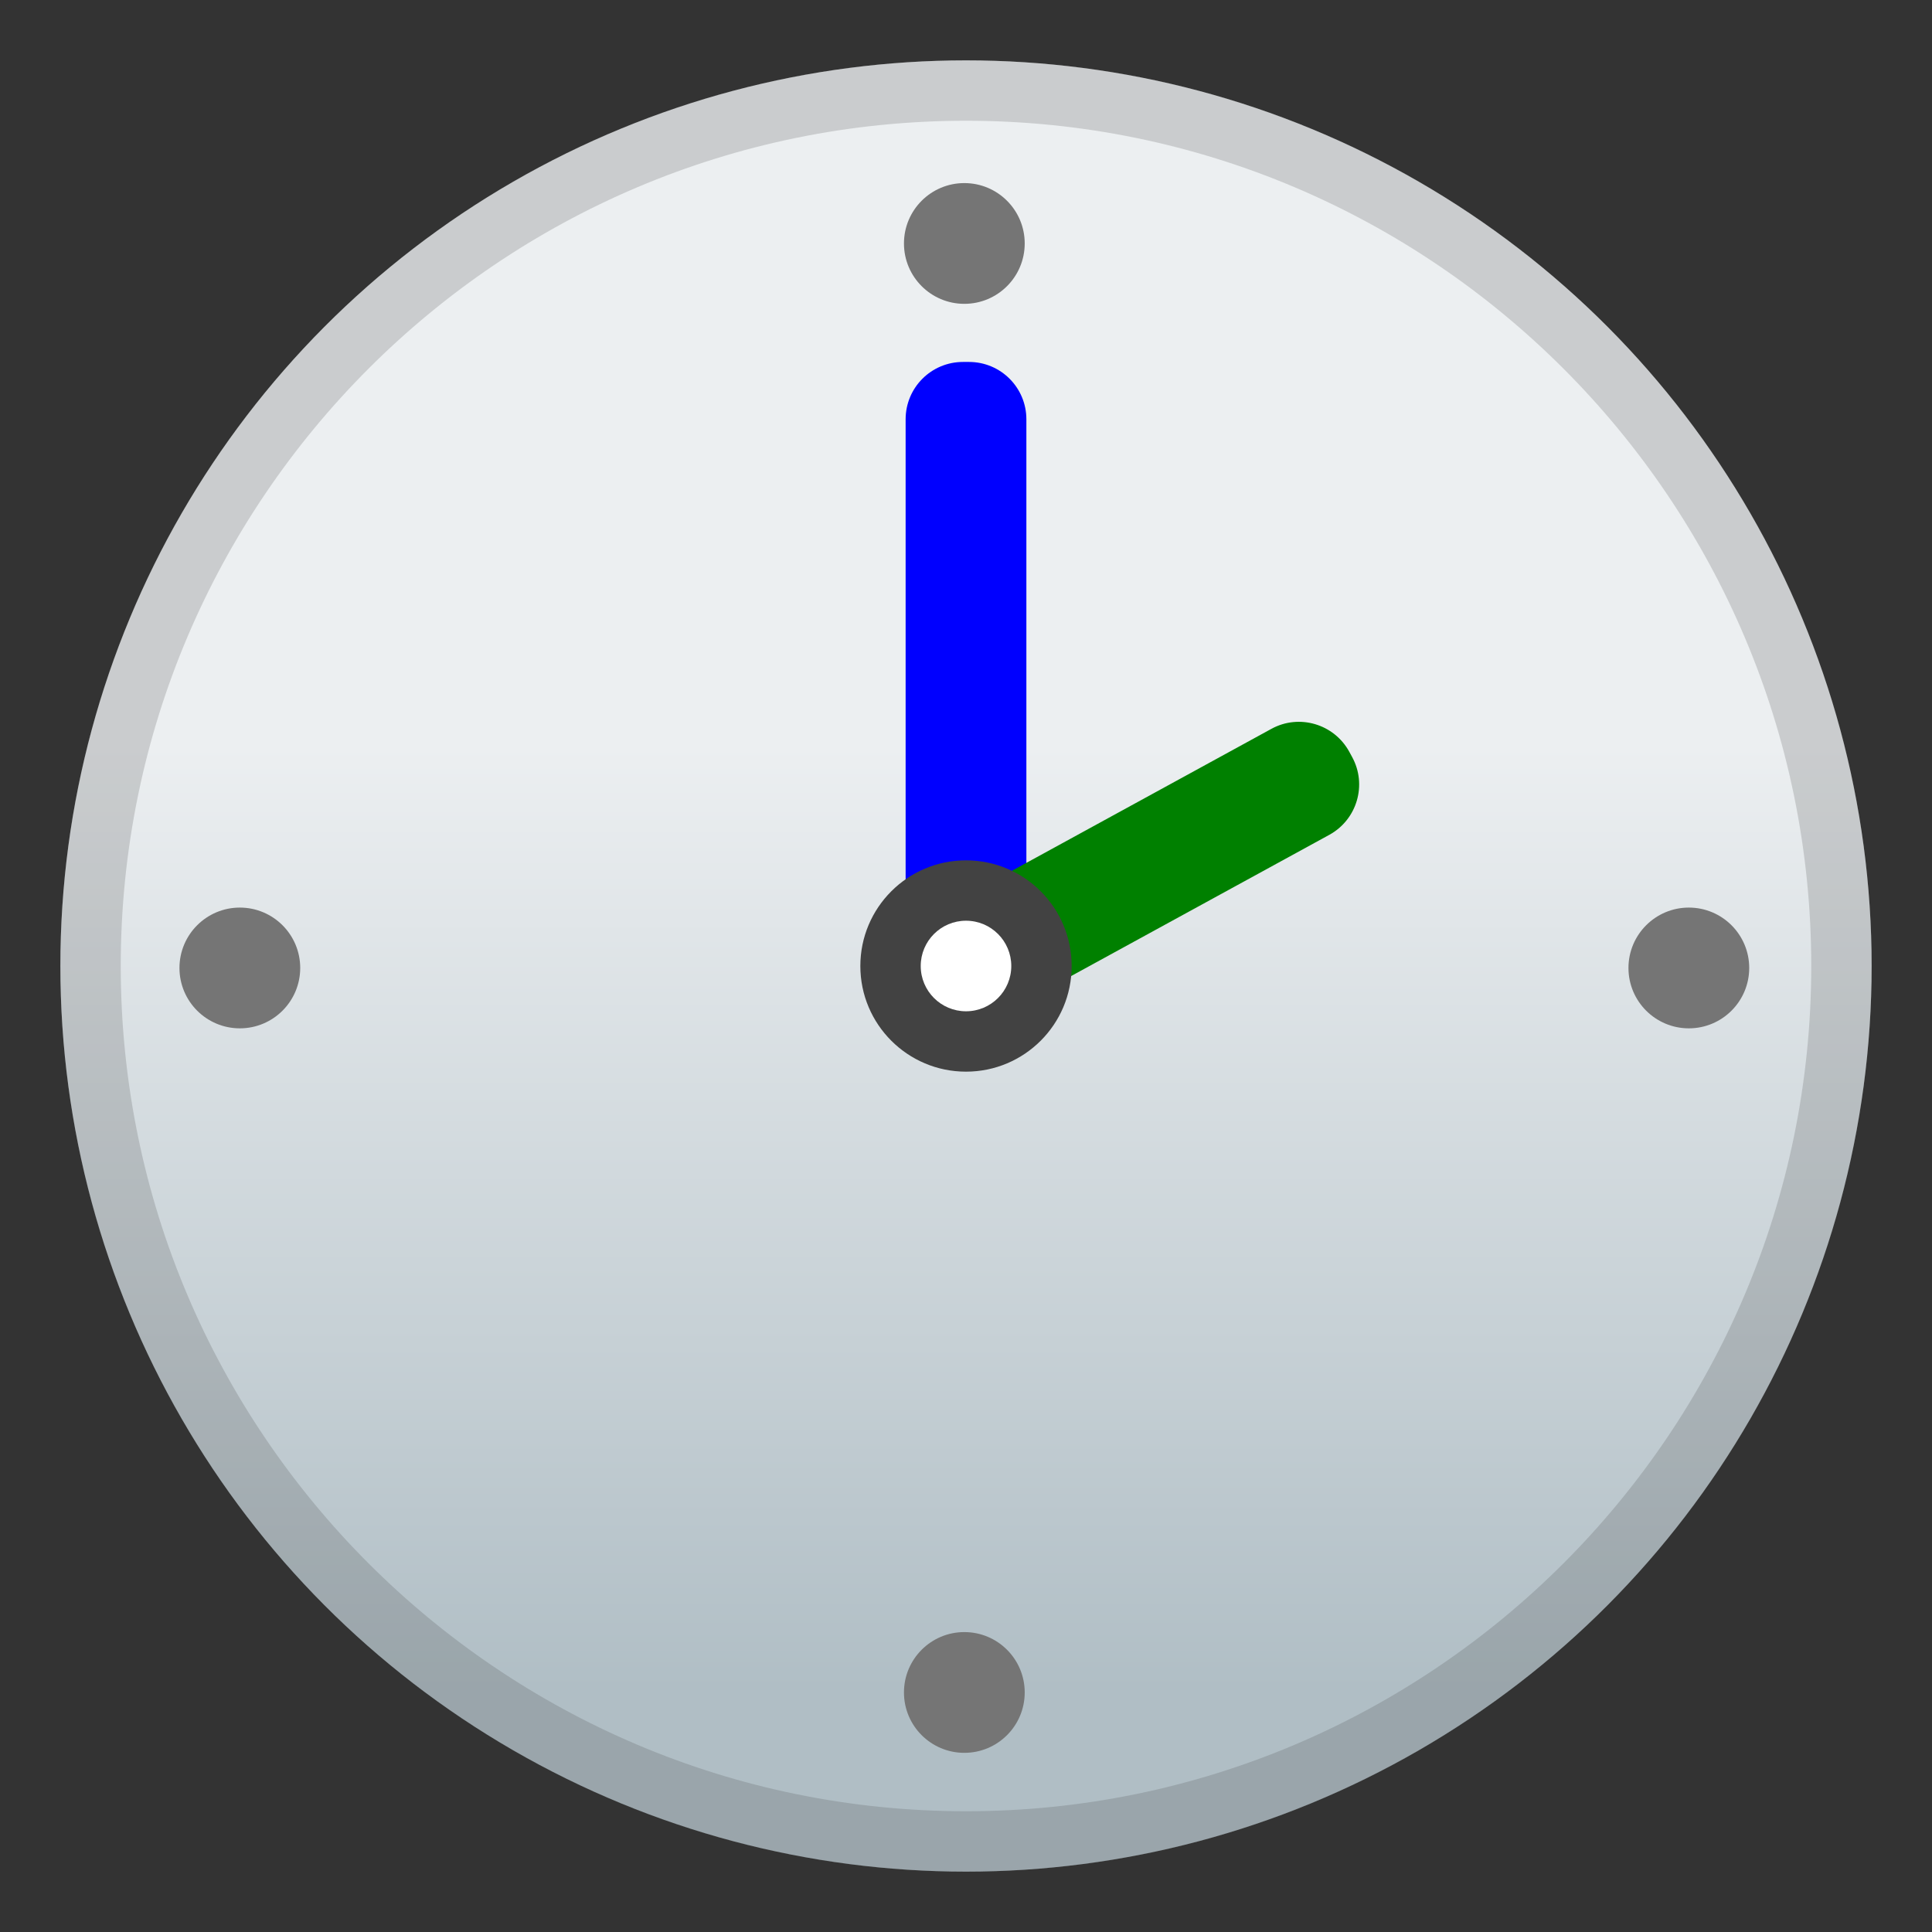 <svg enable-background="new 0 0 128 128" viewBox="0 0 128 128"
	xmlns="http://www.w3.org/2000/svg">
	<rect x="0" y="0" width="128" height="128" fill="#333333" stroke="none"/>
	<linearGradient id="a" x1="64" x2="64" y1="19.751" y2="111.99" gradientUnits="userSpaceOnUse">
		<stop stop-color="#ECEFF1" offset=".321"/>
		<stop stop-color="#B0BEC5" offset="1"/>
	</linearGradient>
	<circle cx="64" cy="64" r="60" fill="url(#a)"/>
	<path d="m63.8 63.98h0.4c2.1 0 3.8-1.7 3.8-3.8v-32.4c0-2.1-1.7-3.8-3.8-3.8h-0.4c-2.1 0-3.8 1.7-3.8 3.8v32.4c0 2.1 1.7 3.8 3.8 3.8z" fill="blue"/>
	<path d="m63.78 63.81 0.19 0.35c1.01 1.84 3.32 2.52 5.16 1.51l18.94-10.36c1.84-1.01 2.52-3.32 1.51-5.16l-0.19-0.35c-1.01-1.84-3.32-2.52-5.16-1.51l-18.94 10.36c-1.84 1.01-2.52 3.32-1.51 5.16z" fill="green"/>
	<circle cx="64" cy="64" r="7" fill="#424242"/>
	<circle cx="64" cy="64" r="3" fill="#fff"/>
	<g fill="#757575">
		<circle cx="15.89" cy="64.13" r="4"/>
		<circle cx="63.89" cy="16.13" r="4"/>
		<circle cx="63.89" cy="112.13" r="4"/>
		<circle cx="111.89" cy="64.13" r="4"/>
	</g>
	<g opacity=".2">
		<path d="M64,8c30.88,0,56,25.12,56,56s-25.12,56-56,56S8,94.88,8,64S33.12,8,64,8 M64,4 C30.86,4,4,30.86,4,64s26.86,60,60,60s60-26.86,60-60S97.14,4,64,4L64,4z" fill="#424242"/>
	</g>
</svg>